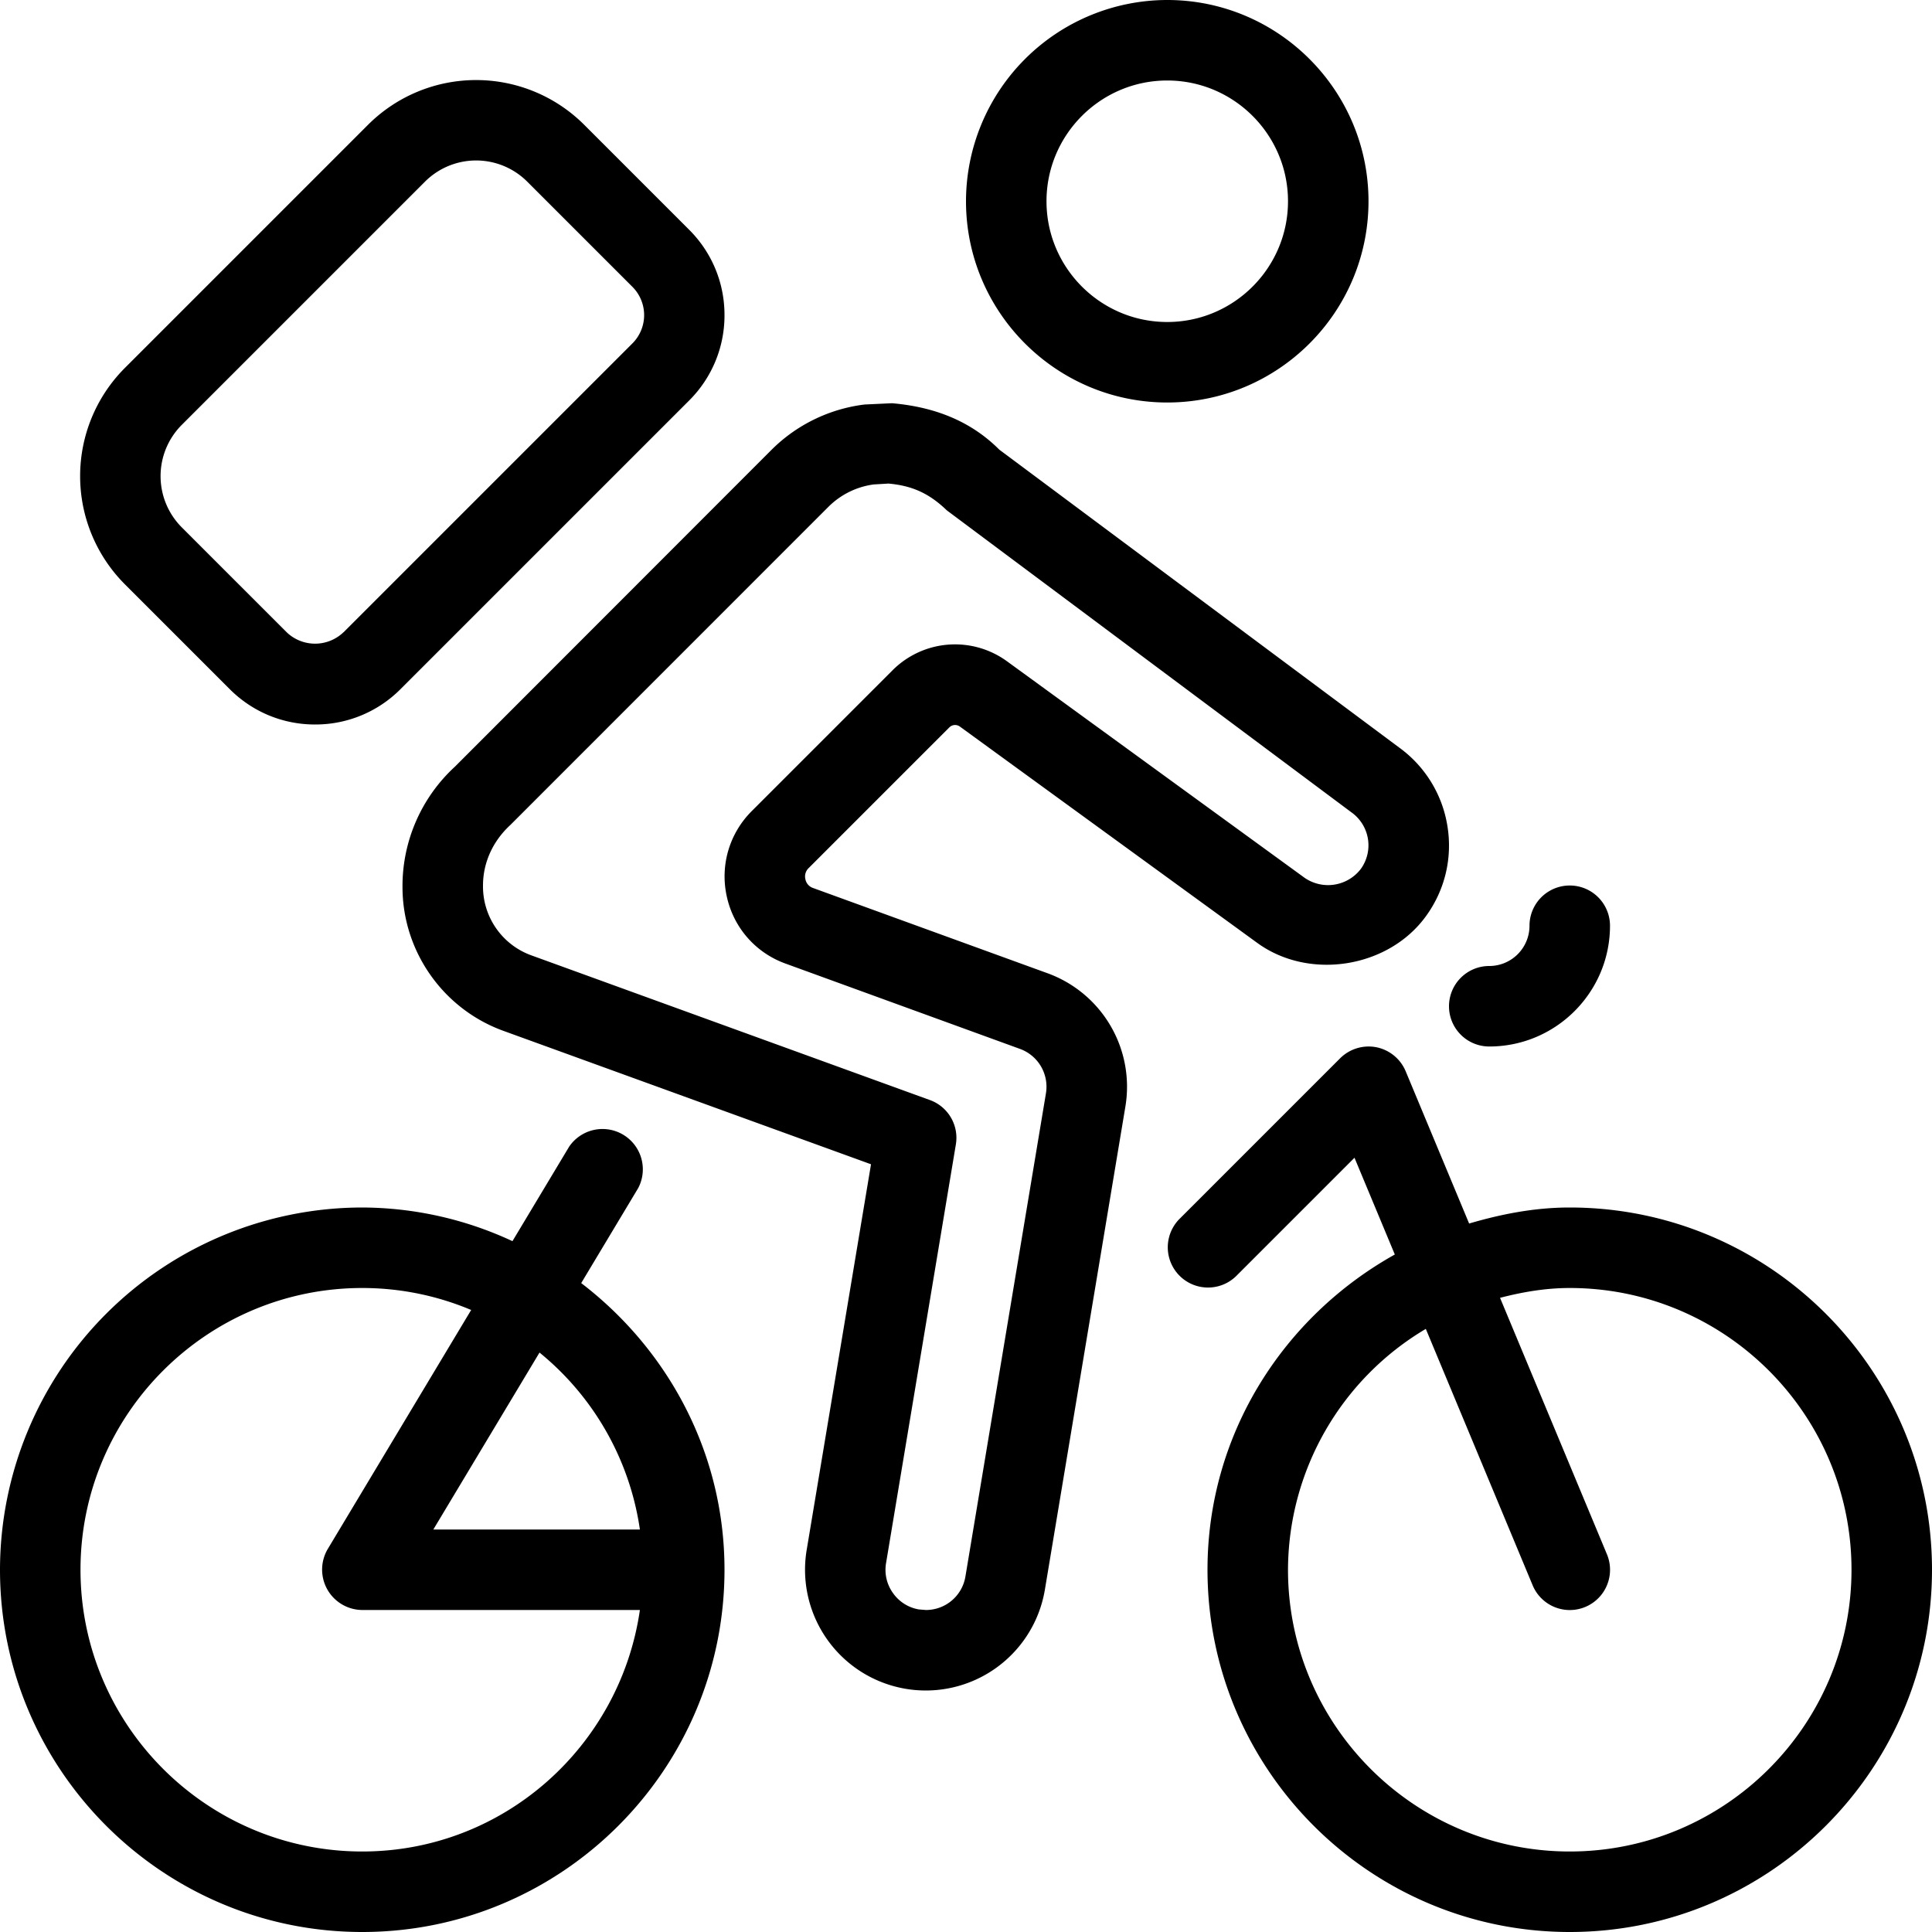 <svg viewBox="0 0 24 24" class="ic_m_delivery_bike_courier_svg__rtlIcon" xmlns="http://www.w3.org/2000/svg">
    <path fill="none" d="M0 0h24v24H0z"></path>
    <path fill="currentColor"
        d="M2.258 5.278l3.02-3.02a.898.898 0 011.273 0l1.303 1.303a.497.497 0 010 .707L4.268 7.854h-.001a.51.51 0 01-.706 0L2.258 6.551a.901.901 0 010-1.273zm.596 3.283c.283.283.66.439 1.06.439a1.49 1.49 0 001.061-.439l3.586-3.586A1.49 1.49 0 009 3.914c0-.4-.156-.777-.439-1.06L7.258 1.551a1.9 1.9 0 00-2.687 0l-3.02 3.02a1.902 1.902 0 000 2.687l1.303 1.303zM14.5 1c.827 0 1.5.673 1.5 1.5S15.327 4 14.5 4 13 3.327 13 2.5 13.673 1 14.5 1zm0 4C15.879 5 17 3.879 17 2.5 17 1.122 15.879 0 14.5 0A2.503 2.503 0 0012 2.5C12 3.879 13.122 5 14.5 5zm-2.507 14.583a.497.497 0 01-.491.417l-.086-.007a.492.492 0 01-.322-.202.494.494 0 01-.087-.374l.867-5.2a.499.499 0 00-.323-.552l-4.958-1.8A.91.91 0 016 11c0-.28.119-.549.341-.753l3.953-3.954a.98.98 0 01.559-.275l.184-.011c.288.026.501.117.725.333l5.027 3.752a.502.502 0 01.115.703.513.513 0 01-.697.11l-3.696-2.689a1.097 1.097 0 00-1.425.112l-1.749 1.749c-.279.28-.394.677-.308 1.062.085.386.358.697.729.831l2.913 1.06a.5.5 0 01.322.552l-1 6.001zm1.02-7.493L10.1 11.031a.143.143 0 01-.095-.109.143.143 0 01.04-.138l1.749-1.749a.101.101 0 01.129-.01l3.695 2.688c.643.468 1.627.314 2.095-.331.236-.324.331-.721.268-1.116a1.493 1.493 0 00-.599-.979l-4.968-3.701c-.335-.335-.769-.528-1.333-.577l-.341.016a1.978 1.978 0 00-1.154.561L5.651 9.524A2.014 2.014 0 005 11.019c0 .797.503 1.514 1.252 1.786l4.568 1.658-.799 4.79a1.499 1.499 0 102.959.494l1-6.001a1.5 1.5 0 00-.967-1.656zM18 12.5a.5.5 0 01.5-.5.5.5 0 00.5-.5.5.5 0 011 0c0 .827-.673 1.5-1.5 1.5a.5.5 0 01-.5-.5zM19.5 23c-1.929 0-3.5-1.57-3.5-3.5a3.49 3.49 0 011.712-2.992l1.327 3.185a.5.5 0 00.923-.385l-1.328-3.186c.279-.072.565-.122.866-.122 1.93 0 3.5 1.57 3.5 3.5S21.43 23 19.5 23zm0-8c-.437 0-.851.082-1.25.199l-.788-1.891a.502.502 0 00-.365-.299.503.503 0 00-.45.138l-2 2a.5.5 0 00.707.707l1.472-1.472.501 1.202C15.947 16.354 15 17.811 15 19.5c0 2.482 2.019 4.5 4.5 4.5 2.482 0 4.5-2.018 4.5-4.5 0-2.481-2.018-4.5-4.5-4.5zM5.383 19l1.319-2.198A3.478 3.478 0 017.949 19H5.383zM4.5 23C2.57 23 1 21.43 1 19.5S2.57 16 4.5 16c.48 0 .937.098 1.353.273l-1.782 2.97A.502.502 0 004.5 20h3.449c-.245 1.692-1.691 3-3.449 3zm2.72-7.061l.709-1.182a.501.501 0 00-.858-.514l-.705 1.175A4.45 4.45 0 004.5 15 4.505 4.505 0 000 19.5C0 21.982 2.019 24 4.5 24 6.982 24 9 21.982 9 19.5c0-1.455-.705-2.738-1.78-3.561z">
    </path>
</svg>